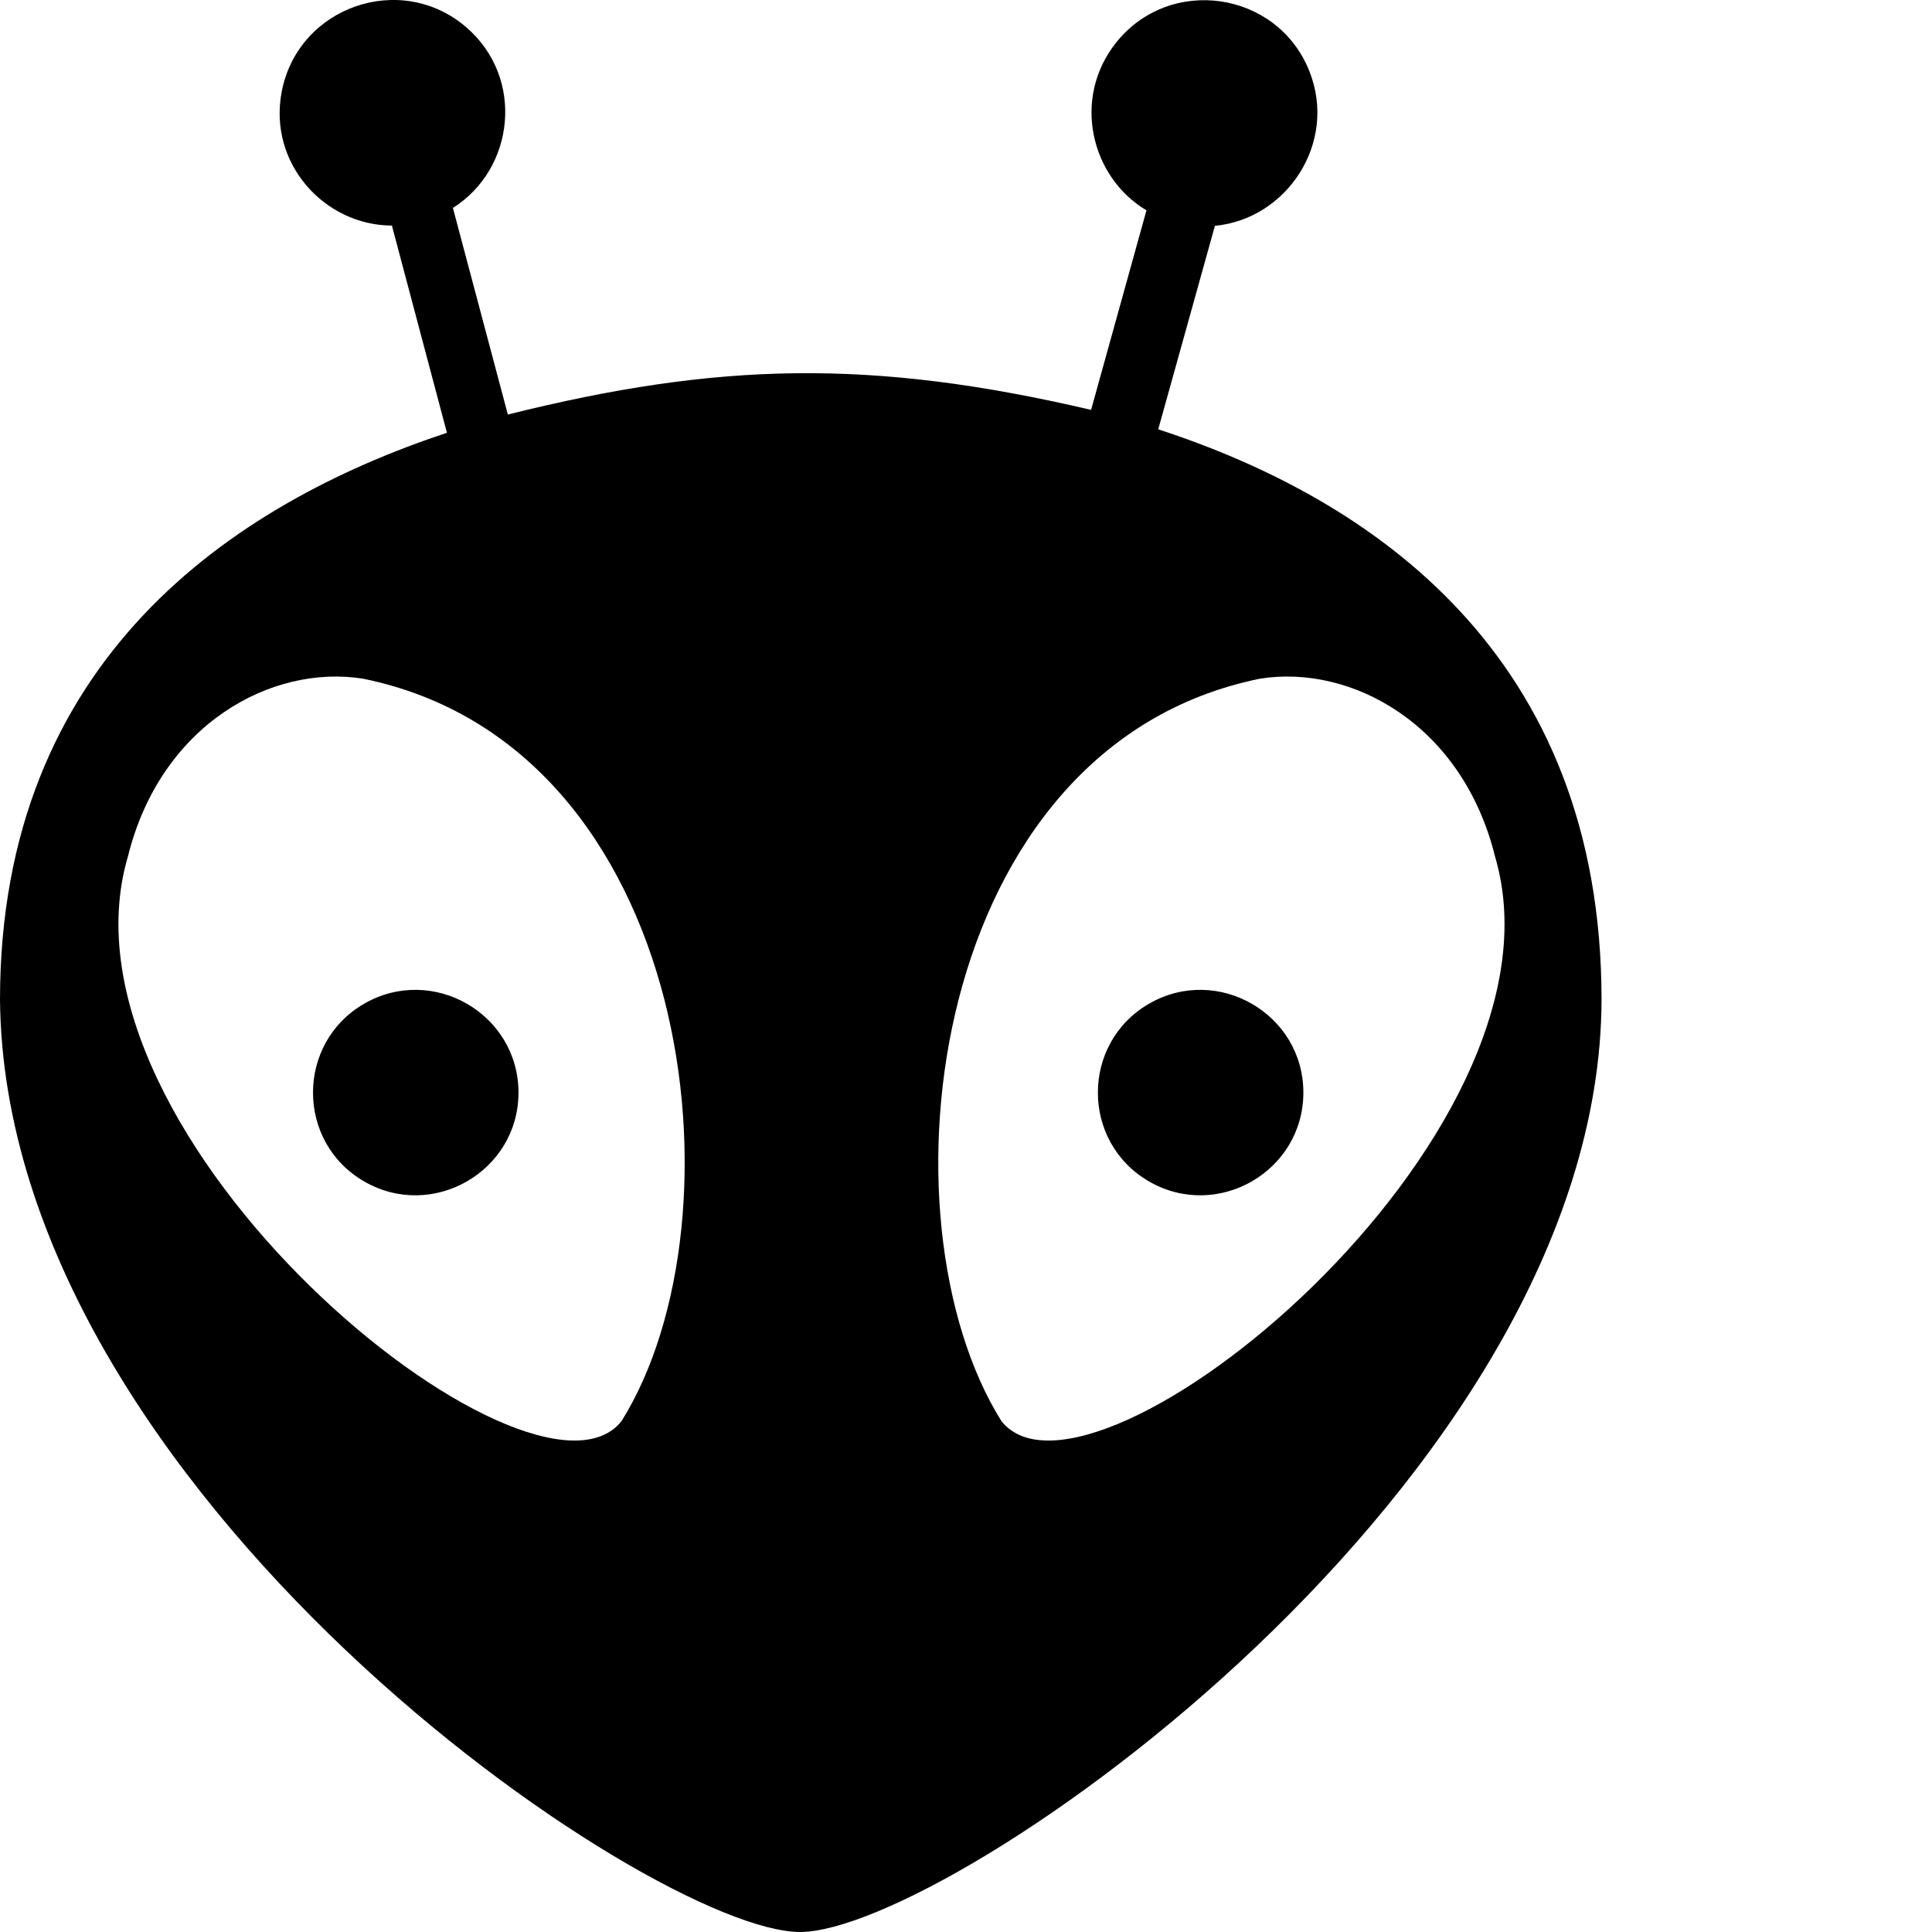 <svg xmlns="http://www.w3.org/2000/svg" version="1.1" viewBox="0 0 512 512" fill="currentColor"><path fill="currentColor" d="M265.405 376.633c-33.654-53.758-19.427-178.887 68.491-196.773c24.106-3.861 53.62 11.976 62.316 47.16c21.961 74.641-107.232 179.159-130.807 149.613m-100.71 0C141.12 406.18 11.927 301.661 33.888 227.02c8.697-35.183 38.21-51.02 62.316-47.159c87.918 17.886 102.145 143.015 68.491 196.773M321.966 59.845c19.065-1.796 32.57-22.007 25.03-40.983c-8.466-21.306-37.014-25.488-51.264-7.51c-11.696 14.758-6.665 35.61 8.091 44.39l-14.675 52.88c-58.375-13.653-98.876-12.645-154.566 1.232L120.024 55.1c16.33-10.274 19.127-34.355 3.623-47.807c-17.317-15.024-44.59-5.607-48.973 16.91c-3.712 19.068 11.314 35.526 29.185 35.574l14.581 54.91C61.635 133.549 0 174.777 0 264.984c1.263 130.349 172.49 246.945 211.996 247.014c39.439 0 212.006-119.153 212.429-247.014c0-91.612-60.902-132.75-117.484-151.21zm-184.562 229.7c0-20.882-22.762-34.005-40.874-23.563c-18.11 10.44-18.11 36.686 0 47.127s40.874-2.68 40.874-23.564m208.001 0c0-20.882-22.762-34.005-40.873-23.563c-18.111 10.44-18.111 36.686 0 47.127c18.111 10.442 40.873-2.68 40.873-23.564"/></svg>